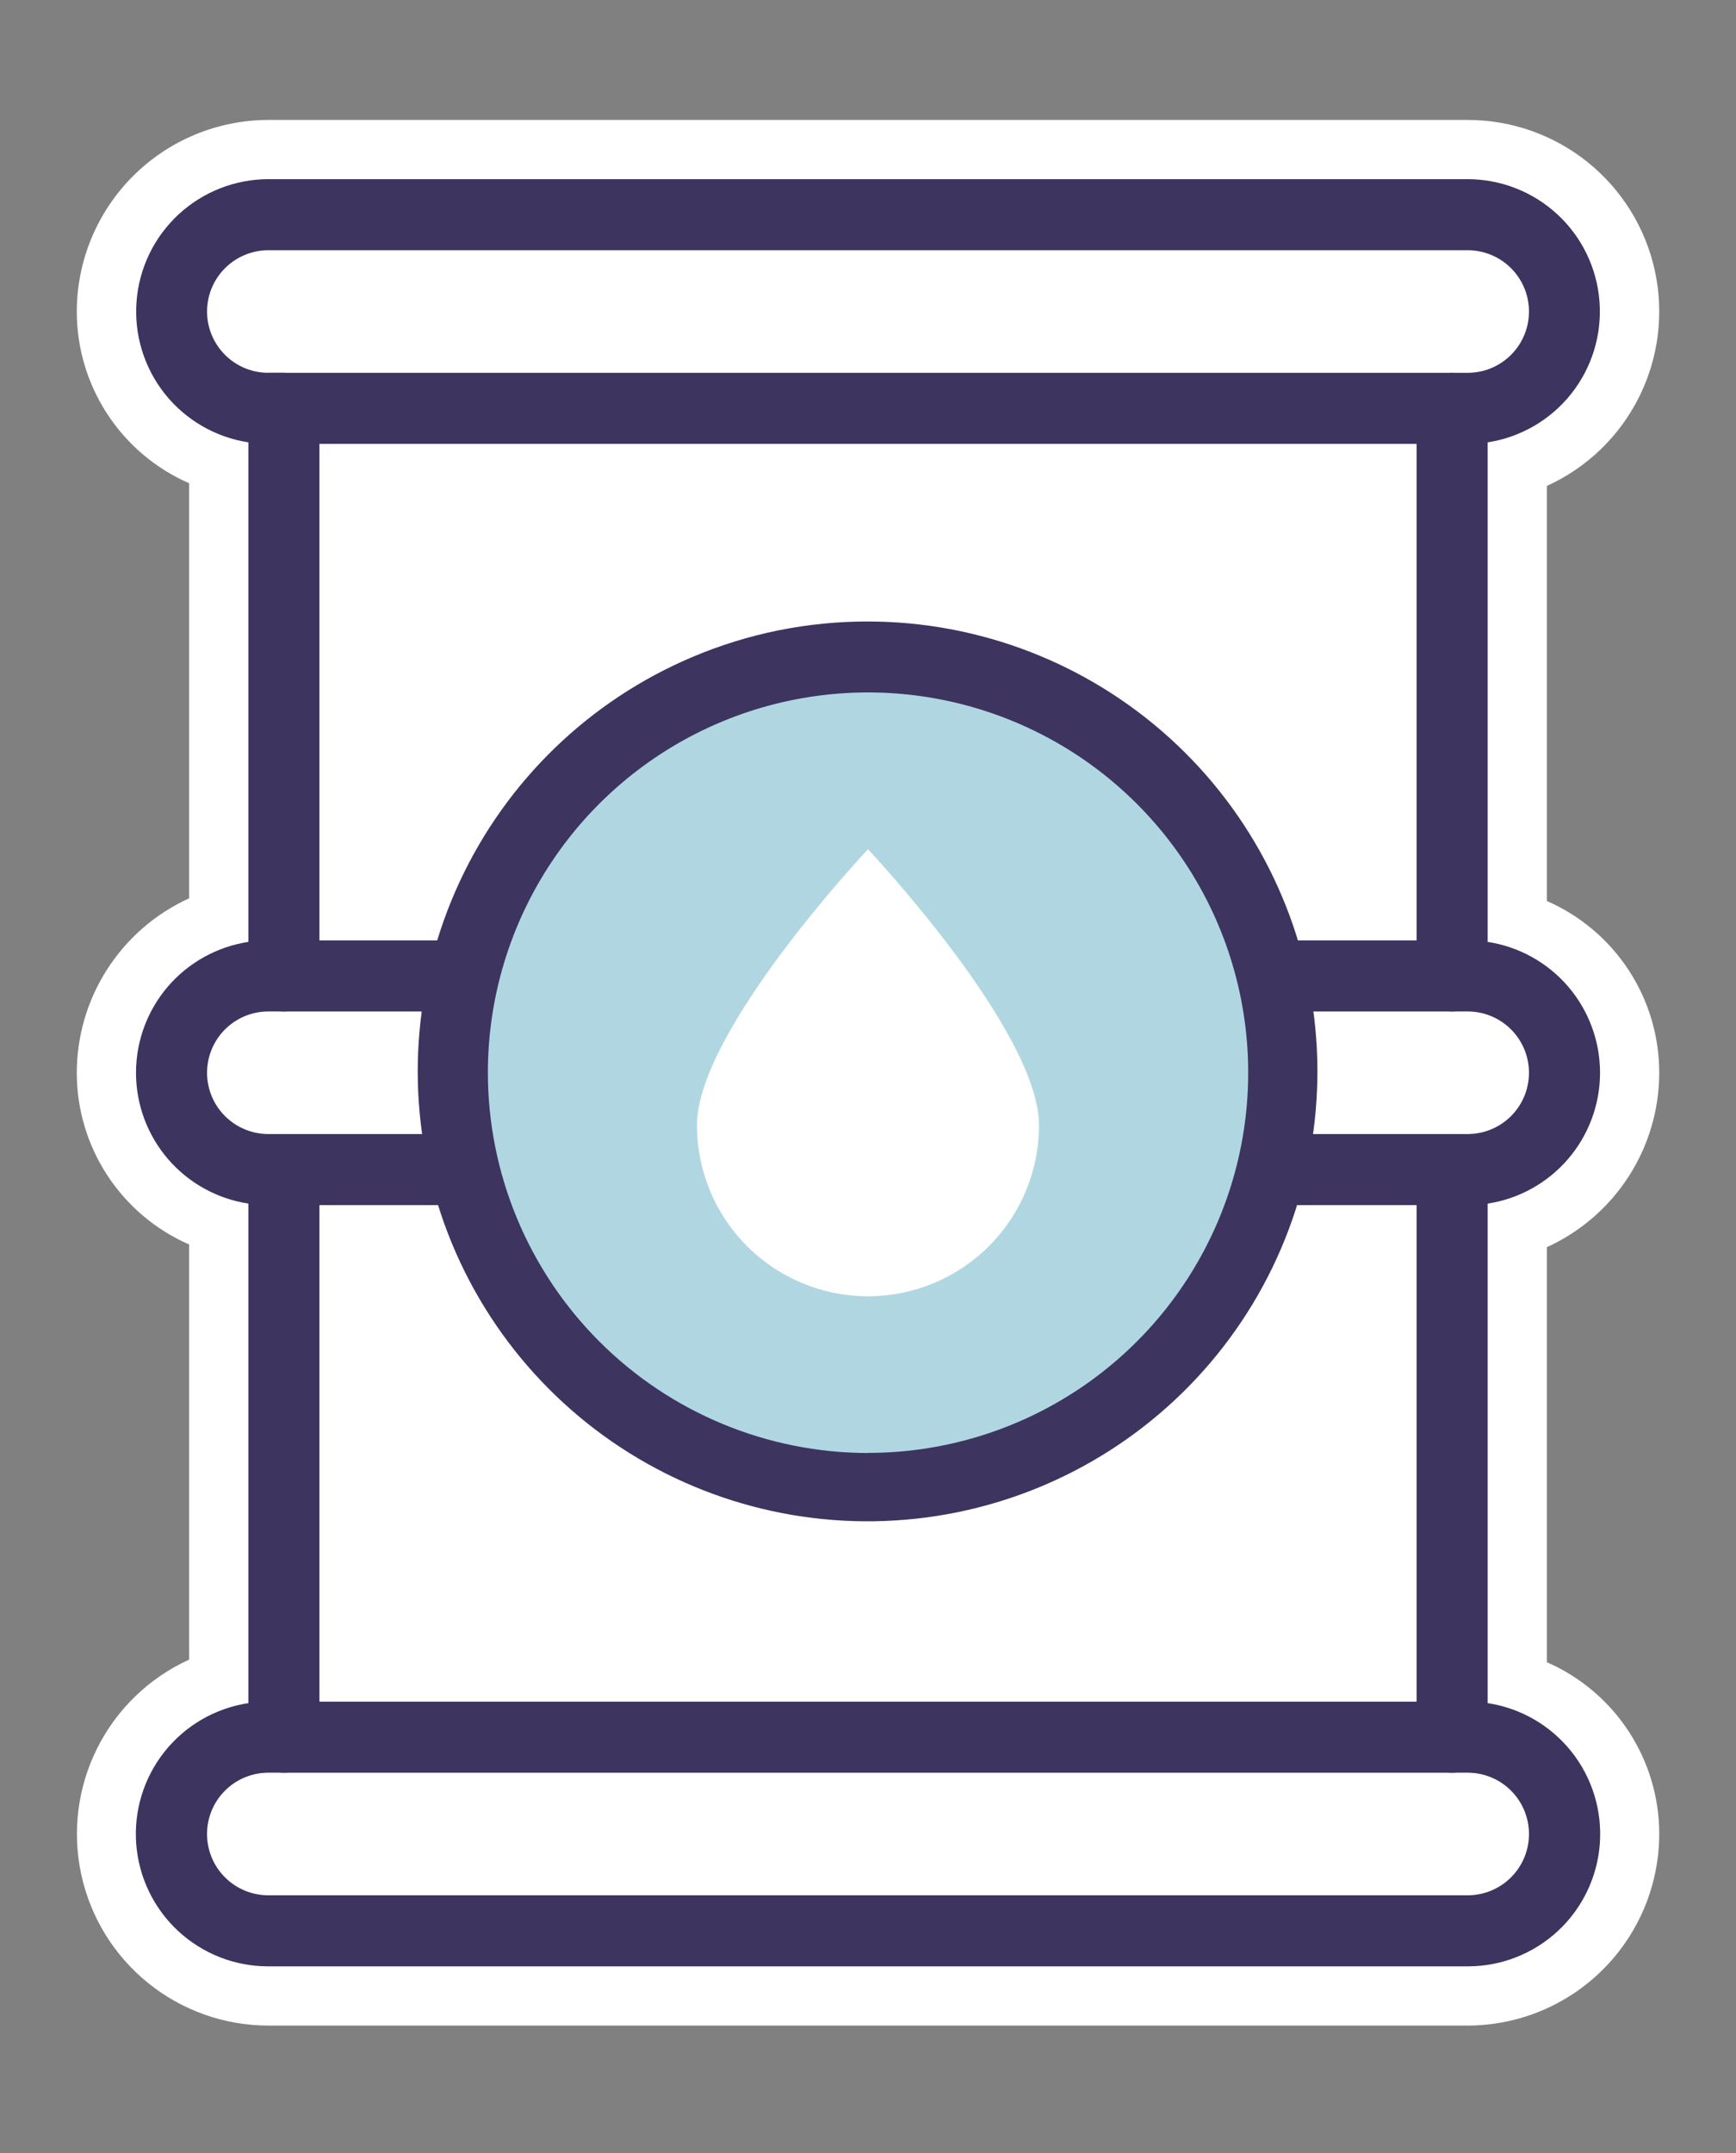 <svg width="100" height="124" viewBox="0 0 100 124" fill="none" xmlns="http://www.w3.org/2000/svg">
<rect x="0" y="0" width="100" height="124" fill="#808080" stroke="none"/>
<g clip-path="url(#clip0_5_206)">
<mask id="mask0_5_206" style="mask-type:luminance" maskUnits="userSpaceOnUse" x="0" y="0" width="100" height="124">
<path d="M100 0H0V123.57H100V0Z" fill="white"/>
</mask>
<g mask="url(#mask0_5_206)">
<path d="M84.544 23.518C86.023 23.518 87.442 22.93 88.488 21.885C89.533 20.839 90.121 19.421 90.121 17.942C90.121 16.463 89.533 15.044 88.488 13.999C87.442 12.953 86.023 12.365 84.544 12.365H15.457C13.978 12.365 12.559 12.953 11.514 13.999C10.468 15.044 9.88 16.463 9.88 17.942C9.88 19.421 10.468 20.839 11.514 21.885C12.559 22.93 13.978 23.518 15.457 23.518H16.353V56.208H15.457C13.978 56.208 12.559 56.795 11.514 57.841C10.468 58.887 9.88 60.305 9.88 61.784C9.88 63.263 10.468 64.681 11.514 65.727C12.559 66.773 13.978 67.361 15.457 67.361H16.353V100.05H15.457C13.978 100.05 12.559 100.638 11.513 101.684C10.467 102.73 9.88 104.148 9.88 105.627C9.88 107.106 10.467 108.525 11.513 109.571C12.559 110.617 13.978 111.204 15.457 111.204H84.544C86.024 111.204 87.442 110.617 88.488 109.571C89.534 108.525 90.121 107.106 90.121 105.627C90.121 104.148 89.534 102.73 88.488 101.684C87.442 100.638 86.024 100.05 84.544 100.05H83.648V67.361H84.544C86.023 67.361 87.442 66.773 88.488 65.727C89.533 64.681 90.121 63.263 90.121 61.784C90.121 60.305 89.533 58.887 88.488 57.841C87.442 56.795 86.023 56.208 84.544 56.208H83.648V23.518H84.544Z" fill="white"/>
<path d="M15.457 6.908H84.544C87.066 6.908 89.51 7.771 91.472 9.354C93.435 10.937 94.796 13.144 95.329 15.608C95.862 18.072 95.535 20.644 94.403 22.896C93.27 25.149 91.401 26.945 89.105 27.987V51.892C91.03 52.732 92.667 54.116 93.817 55.873C94.967 57.63 95.579 59.685 95.579 61.785C95.576 63.904 94.965 65.977 93.817 67.758C92.669 69.539 91.034 70.952 89.105 71.83V95.734C91.03 96.574 92.667 97.958 93.817 99.715C94.967 101.473 95.579 103.527 95.579 105.627C95.574 108.552 94.41 111.356 92.342 113.425C90.274 115.493 87.47 116.657 84.544 116.661H15.457C12.937 116.659 10.494 115.795 8.534 114.212C6.573 112.63 5.214 110.424 4.681 107.961C4.148 105.498 4.474 102.927 5.605 100.676C6.735 98.424 8.603 96.627 10.896 95.584V71.676C8.972 70.836 7.334 69.453 6.185 67.696C5.035 65.939 4.422 63.885 4.423 61.785C4.425 59.666 5.036 57.592 6.184 55.81C7.332 54.029 8.967 52.615 10.896 51.737V27.833C8.972 26.993 7.334 25.609 6.185 23.852C5.035 22.095 4.423 20.041 4.423 17.941C4.428 15.016 5.592 12.213 7.66 10.145C9.728 8.076 12.532 6.913 15.457 6.908ZM83.648 18.061L15.457 17.822C15.441 17.822 15.425 17.825 15.411 17.831C15.396 17.837 15.383 17.846 15.372 17.857C15.361 17.868 15.352 17.881 15.346 17.895C15.34 17.91 15.337 17.925 15.337 17.941H20.794L21.81 23.518V105.509H16.353L79.085 105.73L78.191 100.052V61.904V18.061H83.648Z" fill="white"/>
<path d="M15.457 10.319H84.544C86.465 10.321 88.314 11.049 89.721 12.355C91.129 13.661 91.992 15.451 92.137 17.366C92.282 19.281 91.699 21.18 90.505 22.684C89.311 24.187 87.593 25.185 85.695 25.477V54.248C87.496 54.523 89.14 55.434 90.327 56.816C91.515 58.199 92.168 59.961 92.168 61.784C92.168 63.606 91.515 65.368 90.327 66.751C89.14 68.133 87.496 69.045 85.695 69.32V98.09C87.596 98.378 89.319 99.374 90.517 100.879C91.715 102.384 92.3 104.286 92.155 106.204C92.009 108.122 91.144 109.914 89.733 111.221C88.321 112.528 86.468 113.253 84.544 113.251H15.457C13.533 113.253 11.68 112.528 10.269 111.221C8.857 109.914 7.992 108.122 7.847 106.204C7.701 104.286 8.286 102.384 9.484 100.879C10.682 99.374 12.405 98.378 14.307 98.09V69.32C12.505 69.045 10.862 68.133 9.674 66.751C8.487 65.368 7.834 63.606 7.834 61.784C7.834 59.961 8.487 58.199 9.674 56.816C10.862 55.434 12.505 54.523 14.307 54.248V25.477C12.409 25.185 10.691 24.187 9.496 22.684C8.302 21.18 7.719 19.281 7.865 17.366C8.01 15.451 8.873 13.661 10.28 12.355C11.688 11.049 13.536 10.321 15.457 10.319ZM84.544 21.472C85.481 21.472 86.379 21.1 87.041 20.438C87.703 19.776 88.075 18.878 88.075 17.942C88.075 17.006 87.703 16.108 87.041 15.446C86.379 14.784 85.481 14.412 84.544 14.412H15.457C14.521 14.412 13.623 14.784 12.961 15.446C12.299 16.108 11.927 17.006 11.927 17.942C11.927 18.878 12.299 19.776 12.961 20.438C13.623 21.1 14.521 21.472 15.457 21.472H16.353C16.896 21.472 17.416 21.687 17.8 22.071C18.184 22.455 18.399 22.975 18.399 23.518V56.208C18.399 56.751 18.184 57.271 17.8 57.655C17.416 58.039 16.896 58.254 16.353 58.254H15.457C14.521 58.254 13.623 58.626 12.961 59.288C12.299 59.95 11.927 60.848 11.927 61.784C11.927 62.721 12.299 63.618 12.961 64.28C13.623 64.942 14.521 65.314 15.457 65.314H16.353C16.896 65.314 17.416 65.53 17.8 65.914C18.184 66.297 18.399 66.818 18.399 67.361V100.05C18.399 100.593 18.184 101.114 17.8 101.497C17.416 101.881 16.896 102.097 16.353 102.097H15.457C14.52 102.097 13.622 102.469 12.96 103.131C12.298 103.793 11.926 104.691 11.926 105.627C11.926 106.564 12.298 107.462 12.96 108.124C13.622 108.786 14.52 109.158 15.457 109.158H84.544C85.481 109.158 86.379 108.786 87.041 108.124C87.703 107.462 88.075 106.564 88.075 105.627C88.075 104.691 87.703 103.793 87.041 103.131C86.379 102.469 85.481 102.097 84.544 102.097H83.648C83.106 102.097 82.585 101.881 82.201 101.497C81.817 101.114 81.602 100.593 81.602 100.05V67.361C81.602 66.818 81.817 66.297 82.201 65.914C82.585 65.53 83.106 65.314 83.648 65.314H84.544C85.481 65.314 86.379 64.942 87.041 64.28C87.703 63.618 88.075 62.721 88.075 61.784C88.075 60.848 87.703 59.95 87.041 59.288C86.379 58.626 85.481 58.254 84.544 58.254H83.648C83.106 58.254 82.585 58.039 82.201 57.655C81.817 57.271 81.602 56.751 81.602 56.208V23.518C81.602 22.975 81.817 22.455 82.201 22.071C82.585 21.687 83.106 21.472 83.648 21.472H84.544Z" fill="#3D345F"/>
<path d="M83.648 25.566H15.457C14.914 25.566 14.394 25.35 14.01 24.966C13.626 24.583 13.411 24.062 13.411 23.519C13.411 22.977 13.626 22.456 14.01 22.072C14.394 21.689 14.914 21.473 15.457 21.473H83.648C84.191 21.473 84.712 21.689 85.095 22.072C85.479 22.456 85.695 22.977 85.695 23.519C85.695 24.062 85.479 24.583 85.095 24.966C84.712 25.35 84.191 25.566 83.648 25.566Z" fill="#3D345F"/>
<path d="M83.647 69.408H16.353C15.81 69.408 15.29 69.193 14.906 68.809C14.522 68.425 14.307 67.905 14.307 67.362C14.307 66.819 14.522 66.299 14.906 65.915C15.29 65.531 15.81 65.316 16.353 65.316H83.647C84.19 65.316 84.71 65.531 85.094 65.915C85.478 66.299 85.693 66.819 85.693 67.362C85.693 67.905 85.478 68.425 85.094 68.809C84.71 69.193 84.19 69.408 83.647 69.408Z" fill="#3D345F"/>
<path d="M83.647 58.256H16.353C15.81 58.256 15.29 58.04 14.906 57.656C14.522 57.273 14.307 56.752 14.307 56.209C14.307 55.667 14.522 55.146 14.906 54.762C15.29 54.379 15.81 54.163 16.353 54.163H83.647C84.19 54.163 84.71 54.379 85.094 54.762C85.478 55.146 85.693 55.667 85.693 56.209C85.693 56.752 85.478 57.273 85.094 57.656C84.71 58.04 84.19 58.256 83.647 58.256Z" fill="#3D345F"/>
<path d="M83.647 102.098H16.353C15.81 102.098 15.29 101.882 14.906 101.499C14.522 101.115 14.307 100.594 14.307 100.052C14.307 99.509 14.522 98.989 14.906 98.605C15.29 98.221 15.81 98.005 16.353 98.005H83.647C84.19 98.005 84.71 98.221 85.094 98.605C85.478 98.989 85.693 99.509 85.693 100.052C85.693 100.594 85.478 101.115 85.094 101.499C84.71 101.882 84.19 102.098 83.647 102.098Z" fill="#3D345F"/>
<path d="M73.947 61.785C73.947 66.521 72.543 71.15 69.912 75.088C67.281 79.025 63.541 82.095 59.166 83.907C54.791 85.719 49.976 86.194 45.332 85.27C40.687 84.346 36.42 82.066 33.071 78.718C29.722 75.369 27.442 71.103 26.517 66.458C25.593 61.813 26.067 56.999 27.879 52.623C29.691 48.248 32.76 44.508 36.697 41.877C40.634 39.245 45.264 37.84 49.999 37.84C56.35 37.84 62.441 40.362 66.932 44.853C71.423 49.343 73.946 55.434 73.947 61.785Z" fill="#B0D7E1"/>
<path d="M49.999 35.794C56.423 35.8 62.615 38.191 67.375 42.504C72.135 46.818 75.123 52.745 75.76 59.136C76.397 65.528 74.637 71.929 70.822 77.096C67.006 82.264 61.408 85.83 55.112 87.104C48.816 88.377 42.272 87.267 36.748 83.988C31.225 80.709 27.116 75.496 25.219 69.359C23.322 63.222 23.771 56.6 26.481 50.776C29.19 44.952 33.966 40.342 39.882 37.84C43.083 36.484 46.524 35.788 49.999 35.794ZM49.999 83.678C54.331 83.679 58.565 82.395 62.166 79.989C65.768 77.583 68.575 74.163 70.233 70.162C71.891 66.16 72.325 61.757 71.48 57.509C70.636 53.261 68.55 49.359 65.488 46.296C62.425 43.233 58.523 41.147 54.275 40.302C50.027 39.456 45.624 39.89 41.622 41.547C37.621 43.205 34.2 46.012 31.794 49.613C29.388 53.214 28.103 57.448 28.103 61.779C28.108 67.586 30.417 73.153 34.522 77.26C38.626 81.367 44.193 83.677 49.999 83.685V83.678Z" fill="#3D345F"/>
<path d="M59.85 64.807C59.85 67.419 58.813 69.925 56.965 71.773C55.118 73.62 52.612 74.658 49.999 74.658C47.387 74.658 44.881 73.62 43.033 71.773C41.186 69.925 40.148 67.419 40.148 64.807C40.148 59.365 49.999 48.911 49.999 48.911C49.999 48.911 59.85 59.365 59.85 64.807Z" fill="white"/>
</g>
</g>
<defs>
<clipPath id="clip0_5_206">
<rect width="100" height="123.57" fill="white"/>
</clipPath>
</defs>
</svg>
